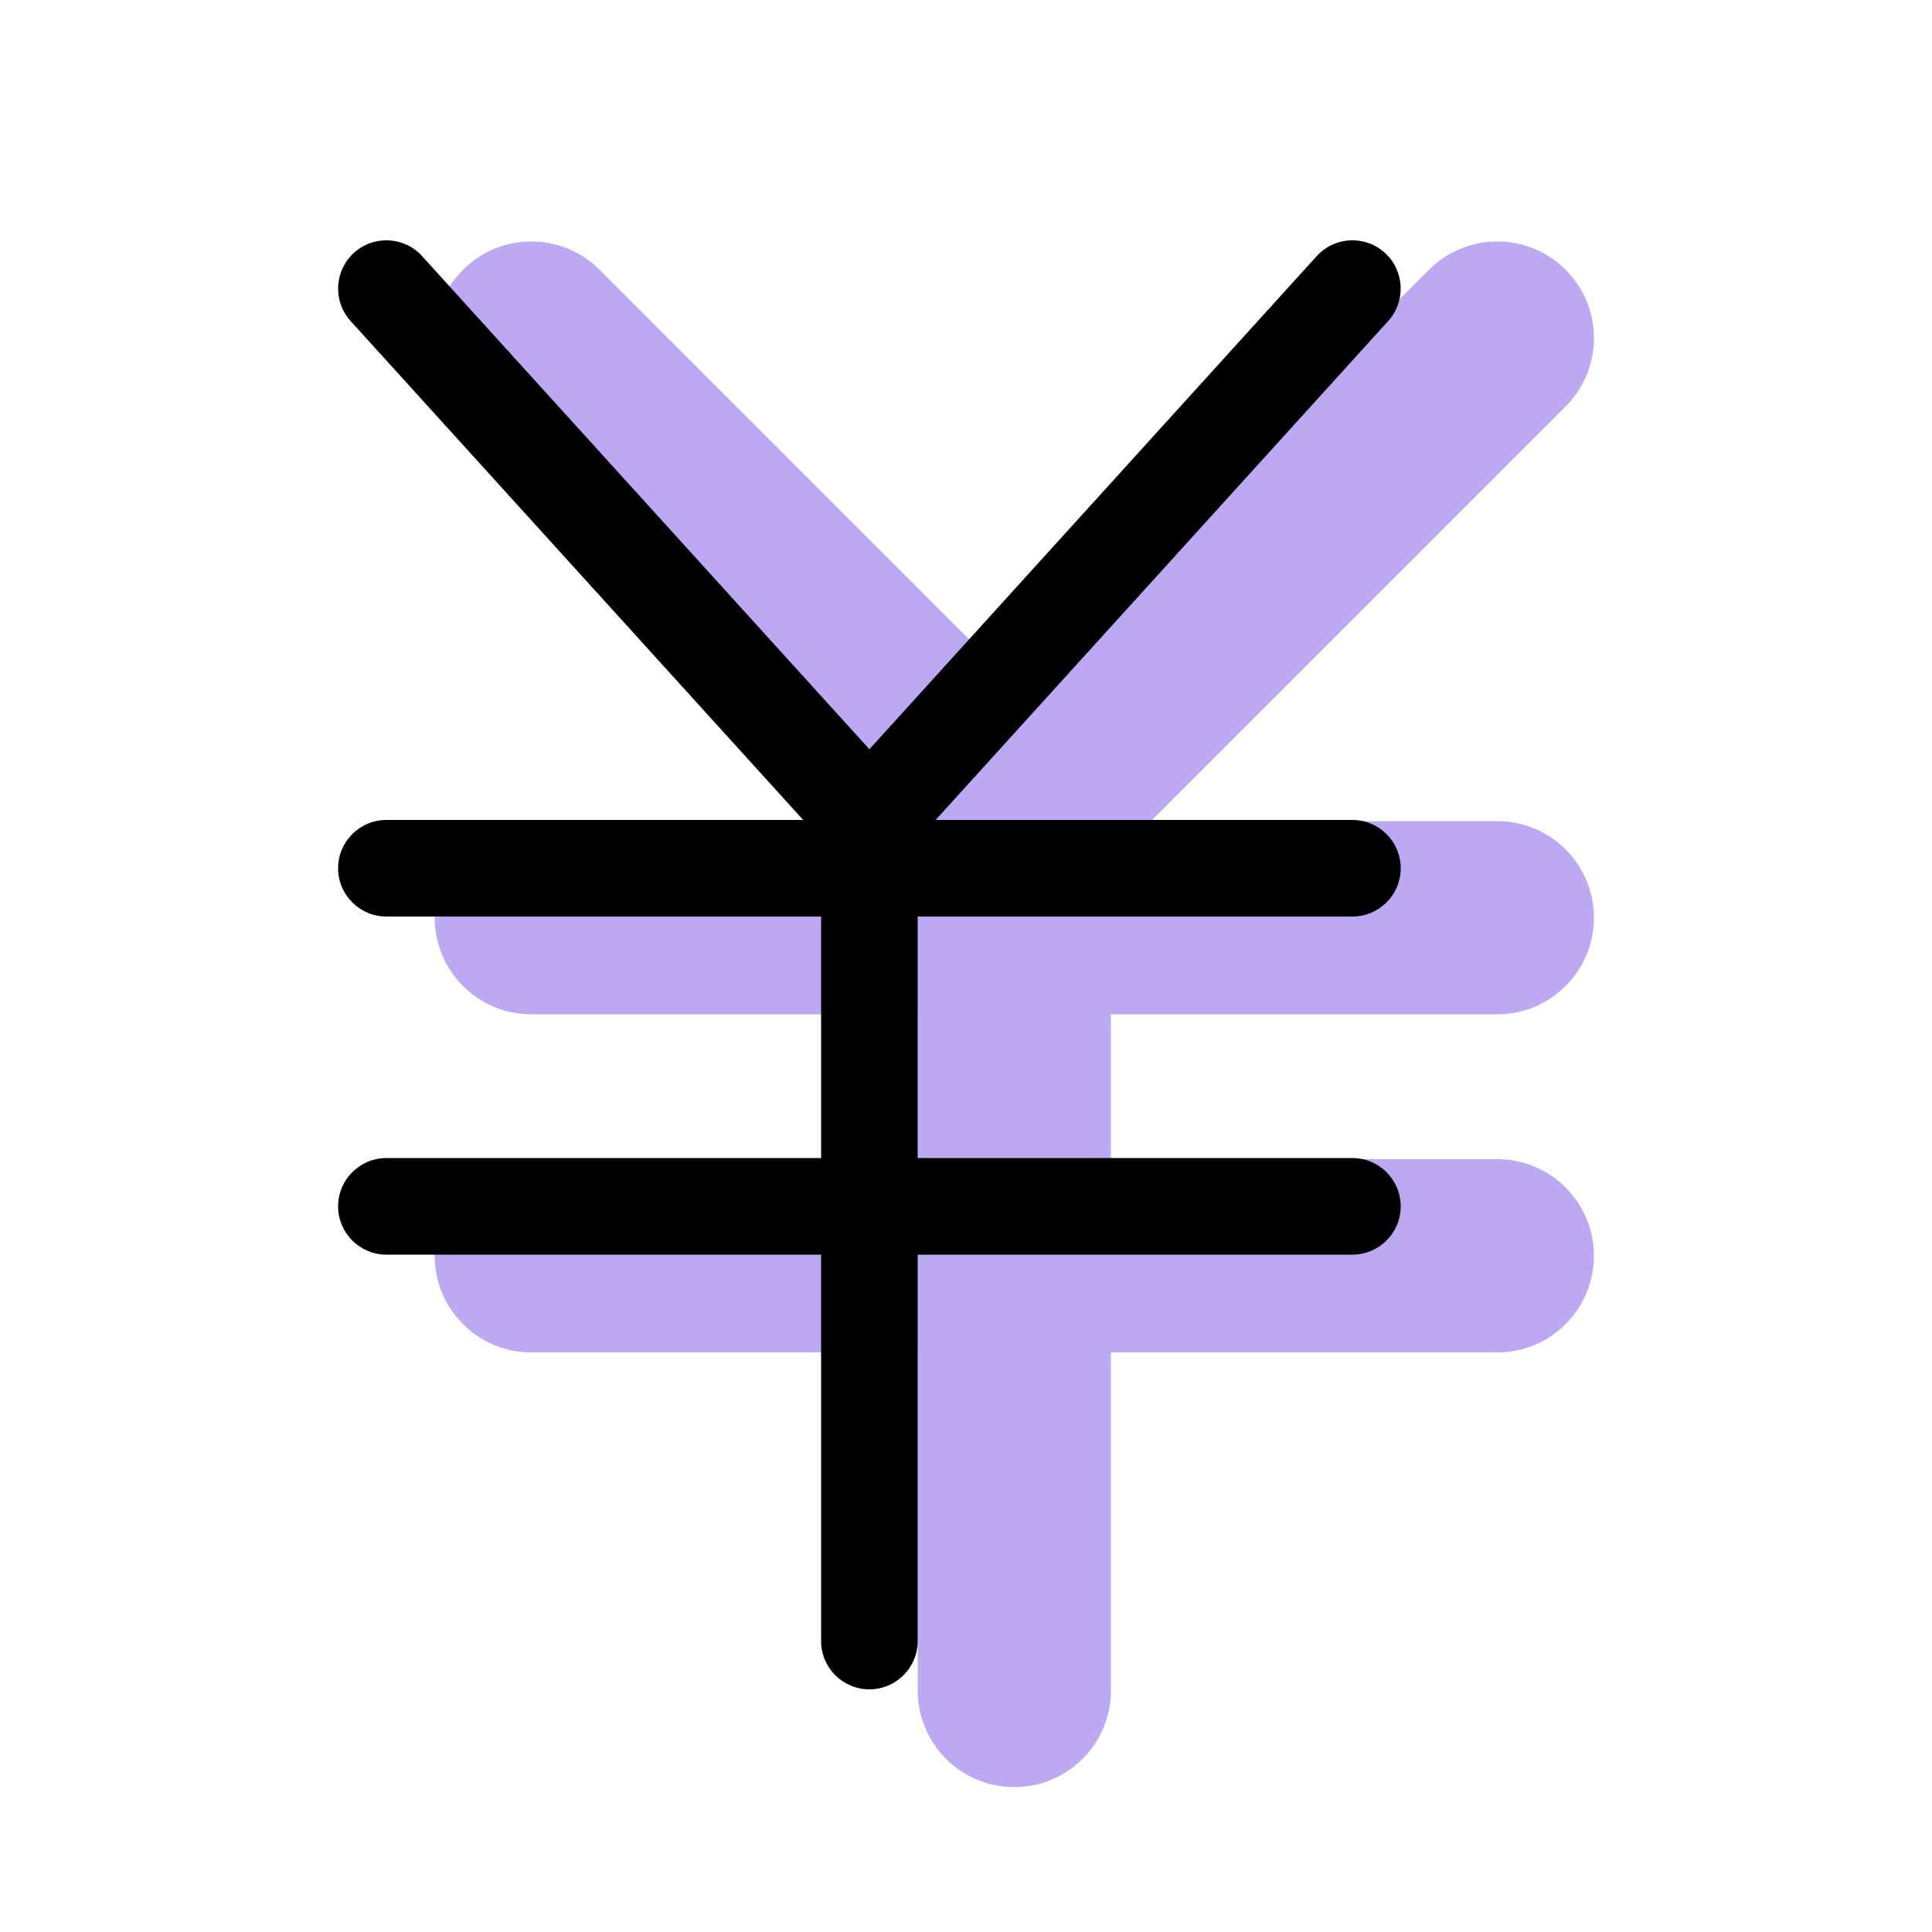 <svg width="20" height="20" viewBox="0 0 20 20" fill="none" xmlns="http://www.w3.org/2000/svg">
<g opacity="0.8">
<path fill-rule="evenodd" clip-rule="evenodd" d="M11.207 9.207C10.817 9.598 10.183 9.598 9.793 9.207L4.793 4.207C4.402 3.817 4.402 3.183 4.793 2.793C5.183 2.402 5.817 2.402 6.207 2.793L11.207 7.793C11.598 8.183 11.598 8.817 11.207 9.207Z" fill="#AB92F0"/>
<path fill-rule="evenodd" clip-rule="evenodd" d="M9.793 9.207C10.183 9.598 10.817 9.598 11.207 9.207L16.207 4.207C16.598 3.817 16.598 3.183 16.207 2.793C15.817 2.402 15.183 2.402 14.793 2.793L9.793 7.793C9.402 8.183 9.402 8.817 9.793 9.207Z" fill="#AB92F0"/>
<path fill-rule="evenodd" clip-rule="evenodd" d="M4.5 9.5C4.5 8.948 4.948 8.5 5.5 8.5H15.5C16.052 8.5 16.5 8.948 16.5 9.5C16.5 10.052 16.052 10.5 15.5 10.5H5.5C4.948 10.5 4.5 10.052 4.5 9.5Z" fill="#AB92F0"/>
<path fill-rule="evenodd" clip-rule="evenodd" d="M4.5 13C4.5 12.448 4.948 12 5.5 12H15.5C16.052 12 16.5 12.448 16.5 13C16.5 13.552 16.052 14 15.5 14H5.5C4.948 14 4.5 13.552 4.5 13Z" fill="#AB92F0"/>
<path fill-rule="evenodd" clip-rule="evenodd" d="M10.5 9.5C11.052 9.5 11.5 9.948 11.5 10.5V17.5C11.5 18.052 11.052 18.5 10.5 18.5C9.948 18.5 9.5 18.052 9.5 17.5V10.5C9.5 9.948 9.948 9.5 10.5 9.5Z" fill="#AB92F0"/>
</g>
<path fill-rule="evenodd" clip-rule="evenodd" d="M9.336 8.87C9.131 9.056 8.815 9.04 8.63 8.836L3.63 3.324C3.444 3.119 3.46 2.803 3.664 2.617C3.869 2.432 4.185 2.447 4.37 2.652L9.37 8.164C9.556 8.369 9.54 8.685 9.336 8.87Z" fill="black"/>
<path fill-rule="evenodd" clip-rule="evenodd" d="M8.664 8.87C8.869 9.056 9.185 9.04 9.37 8.836L14.37 3.324C14.556 3.119 14.54 2.803 14.336 2.617C14.131 2.432 13.815 2.447 13.63 2.652L8.63 8.164C8.444 8.369 8.46 8.685 8.664 8.87Z" fill="black"/>
<path fill-rule="evenodd" clip-rule="evenodd" d="M3.5 8.988C3.5 8.712 3.724 8.488 4 8.488H14C14.276 8.488 14.5 8.712 14.5 8.988C14.5 9.264 14.276 9.488 14 9.488H4C3.724 9.488 3.5 9.264 3.5 8.988Z" fill="black"/>
<path fill-rule="evenodd" clip-rule="evenodd" d="M3.5 12.488C3.5 12.212 3.724 11.988 4 11.988H14C14.276 11.988 14.5 12.212 14.5 12.488C14.5 12.764 14.276 12.988 14 12.988H4C3.724 12.988 3.5 12.764 3.5 12.488Z" fill="black"/>
<path fill-rule="evenodd" clip-rule="evenodd" d="M9 8C9.276 8 9.5 8.224 9.5 8.5V16.988C9.5 17.264 9.276 17.488 9 17.488C8.724 17.488 8.5 17.264 8.5 16.988V8.5C8.5 8.224 8.724 8 9 8Z" fill="black"/>
</svg>
